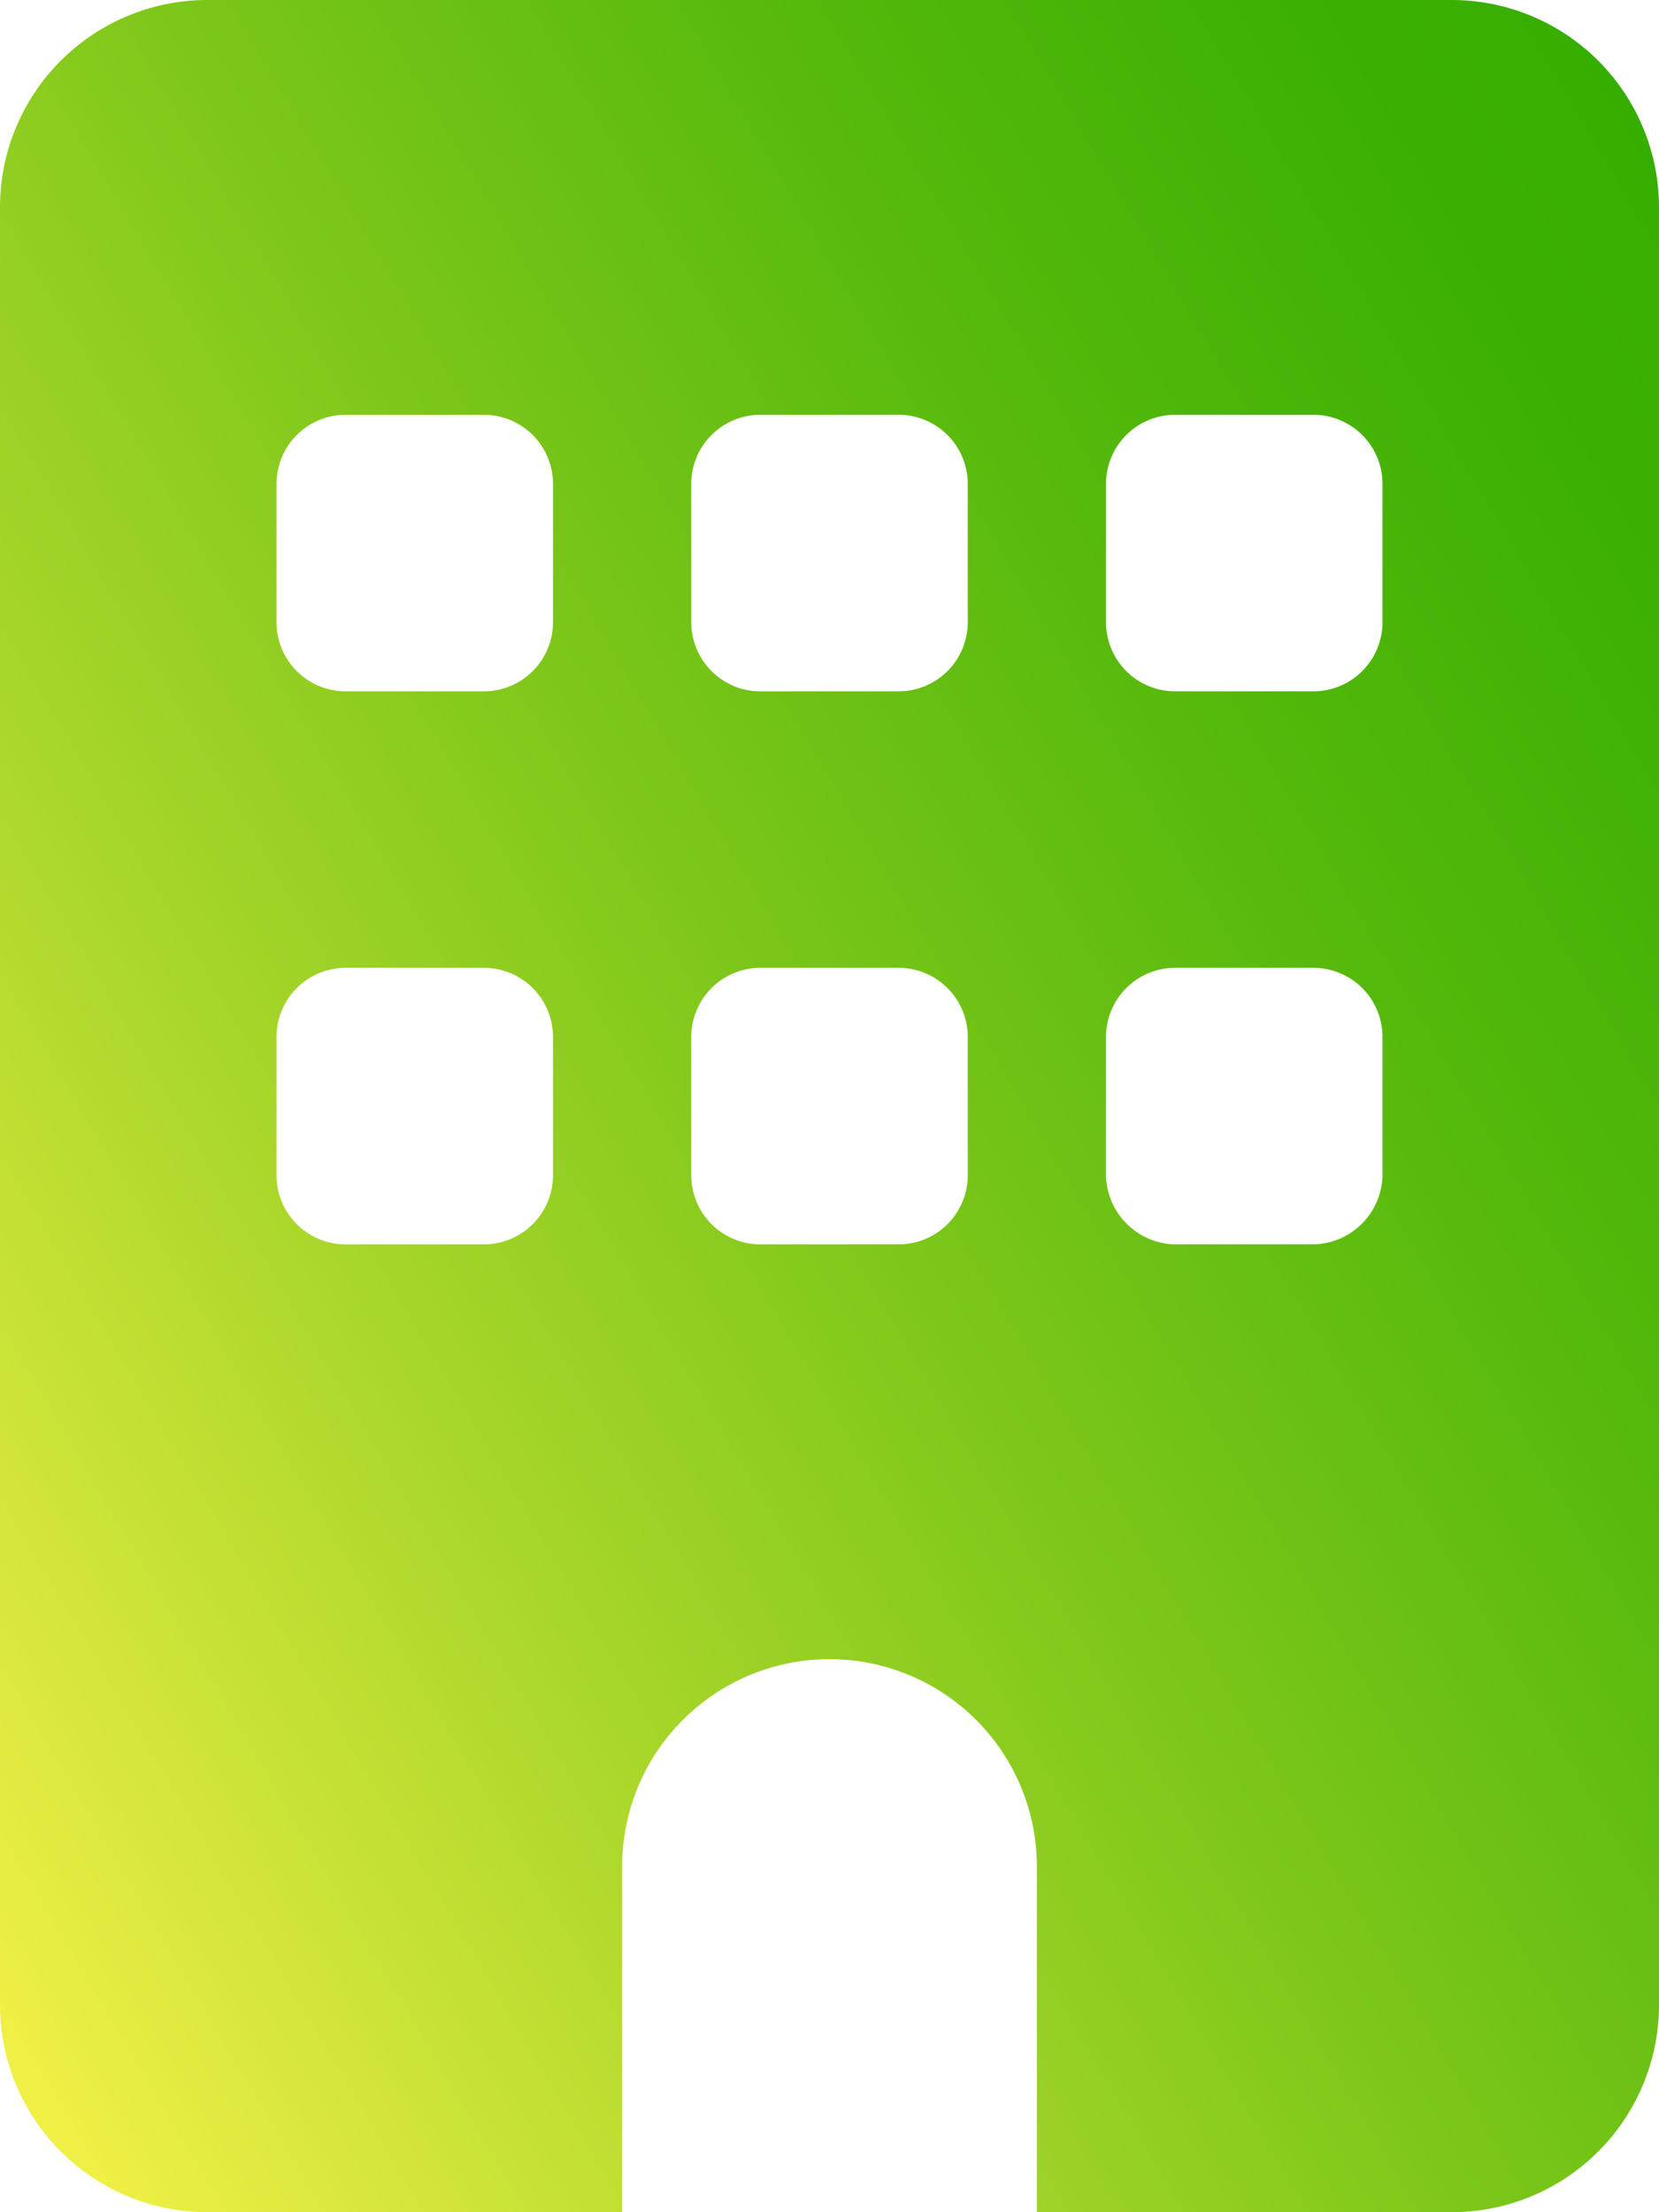 <svg id="Capa_1" data-name="Capa 1" xmlns="http://www.w3.org/2000/svg" xmlns:xlink="http://www.w3.org/1999/xlink" viewBox="0 0 12 16"><defs><style>.cls-1{fill:url(#Nueva_muestra_de_degradado_1);}</style><linearGradient id="Nueva_muestra_de_degradado_1" x1="-1.47" y1="12.42" x2="13.47" y2="3.58" gradientUnits="userSpaceOnUse"><stop offset="0" stop-color="#f0ef45"/><stop offset="0.01" stop-color="#efef45"/><stop offset="0.27" stop-color="#aed82c"/><stop offset="0.51" stop-color="#7ac619"/><stop offset="0.72" stop-color="#55b90c"/><stop offset="0.89" stop-color="#3eb103"/><stop offset="1" stop-color="#36ae00"/></linearGradient></defs><path class="cls-1" d="M1.5,0A1.5,1.5,0,0,0,0,1.5v13A1.5,1.5,0,0,0,1.5,16h3V13.5a1.5,1.5,0,0,1,3,0V16h3A1.5,1.5,0,0,0,12,14.5V1.5A1.5,1.5,0,0,0,10.5,0ZM2,7.5A.5.5,0,0,1,2.5,7h1a.5.5,0,0,1,.5.5v1a.5.5,0,0,1-.5.5h-1A.5.5,0,0,1,2,8.5ZM5.5,7h1a.5.5,0,0,1,.5.5v1a.5.5,0,0,1-.5.5h-1A.5.5,0,0,1,5,8.5v-1A.5.5,0,0,1,5.5,7ZM8,7.5A.5.5,0,0,1,8.5,7h1a.5.5,0,0,1,.5.5v1a.51.51,0,0,1-.5.5h-1A.51.51,0,0,1,8,8.5ZM2.5,3h1a.5.5,0,0,1,.5.5v1a.5.5,0,0,1-.5.5h-1A.5.5,0,0,1,2,4.5v-1A.5.5,0,0,1,2.5,3ZM5,3.5A.5.5,0,0,1,5.5,3h1a.5.5,0,0,1,.5.5v1a.5.5,0,0,1-.5.5h-1A.5.5,0,0,1,5,4.5ZM8.5,3h1a.5.5,0,0,1,.5.5v1a.5.5,0,0,1-.5.5h-1A.5.5,0,0,1,8,4.5v-1A.5.5,0,0,1,8.5,3Z"/></svg>